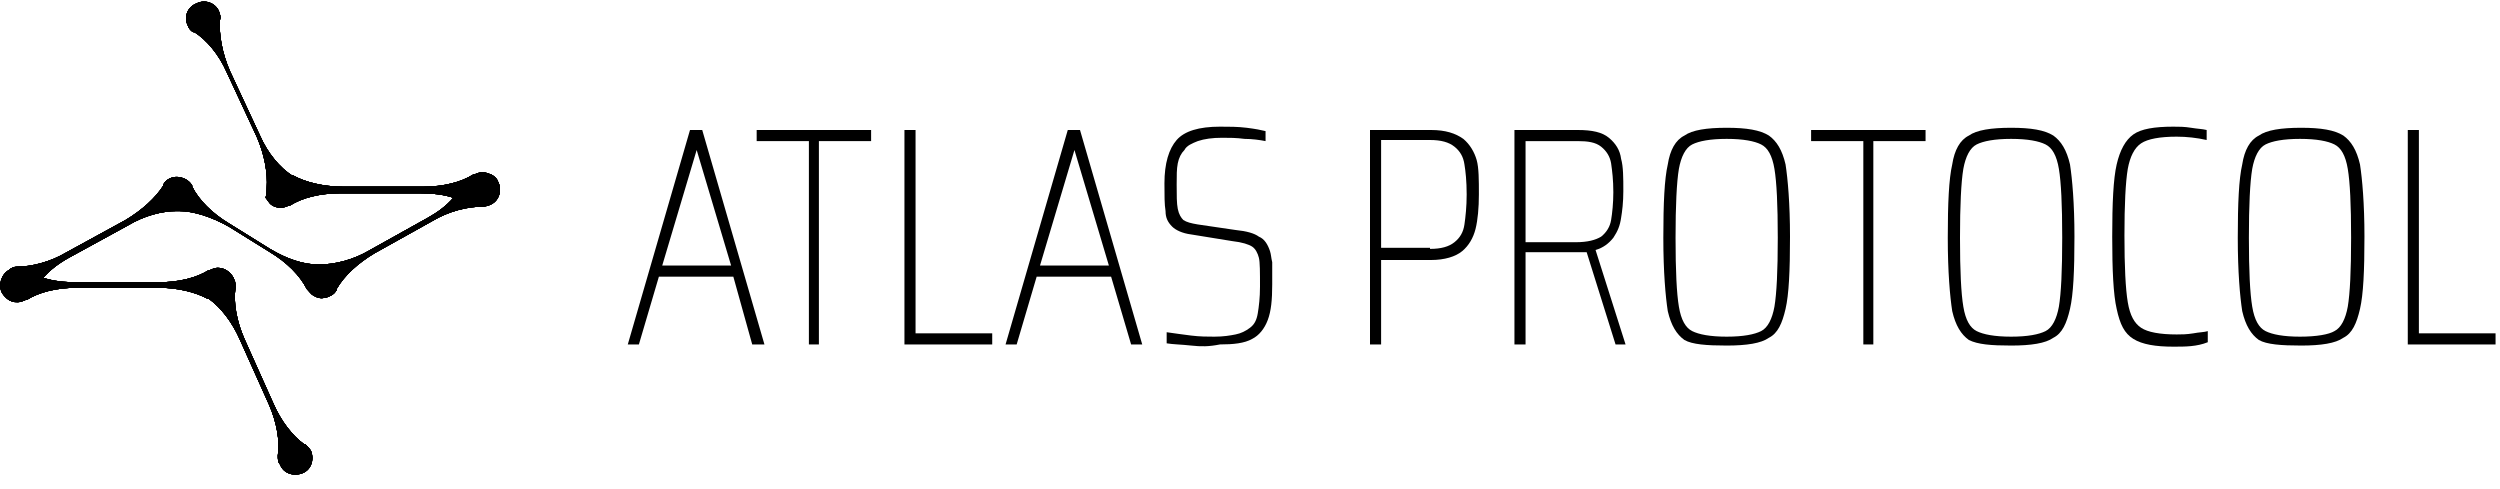 <?xml version="1.0" encoding="utf-8"?>
<!-- Generator: Adobe Illustrator 21.0.0, SVG Export Plug-In . SVG Version: 6.00 Build 0)  -->
<svg version="1.1" id="图层_1" xmlns="http://www.w3.org/2000/svg" xmlns:xlink="http://www.w3.org/1999/xlink" x="0px" y="0px"
	 viewBox="0 0 225 44" style="enable-background:new 0 0 225 44;" xml:space="preserve">
<style type="text/css">
	.st0{clip-path:url(#SVGID_7_);}
</style>
<g>
	<g>
		<path id="SVGID_1_" d="M29.2,26.8c-0.3,0.1-0.7,0-1-0.2c-0.2-0.1-0.4-0.4-0.6-0.6l0,0c-0.6-1.2-1.8-2.4-3.3-3.3l-3.7-2.3
			C19,19.5,17.4,19,16.1,19c0,0,0,0-0.1,0l0,0h-0.1c-1.3,0-2.9,0.4-4.4,1.3l-5.3,2.9c-0.9,0.5-1.7,1.1-2.3,1.8
			c0.9,0.3,1.9,0.4,3,0.4h7.4c1.8,0,3.4-0.4,4.5-1.1c0,0,0,0,0.1,0l0,0c0.2-0.1,0.5-0.2,0.7-0.2c0.7,0,1.3,0.5,1.5,1.1
			c0.1,0.2,0.1,0.4,0.1,0.7l0,0c-0.2,1.3,0.1,3,0.8,4.6l2.6,5.8c0.7,1.6,1.7,2.9,2.8,3.7c0,0,0,0,0.1,0l0,0c0.2,0.2,0.4,0.4,0.5,0.6
			c0.3,0.8,0,1.7-0.8,2s-1.7,0-2-0.8C25,41.6,25,41.3,25,41l0,0c0.2-1.3-0.1-3-0.8-4.6l-2.6-5.8c-0.7-1.6-1.7-2.9-2.8-3.7
			c0,0,0,0-0.1,0l0,0c-1.1-0.6-2.7-1-4.4-1H6.9c-1.8,0-3.4,0.4-4.5,1.1c0,0,0,0-0.1,0l0,0c-0.2,0.1-0.5,0.2-0.7,0.2s-0.4,0-0.6-0.1
			c-0.3-0.1-0.6-0.4-0.8-0.7c-0.4-0.7-0.1-1.7,0.6-2.1C1,24.1,1.3,24,1.5,24l0,0c1.3,0,3-0.4,4.5-1.3l5.3-2.9c1.5-0.9,2.7-2,3.4-3.1
			c0,0,0,0,0-0.1l0,0c0.1-0.2,0.3-0.4,0.5-0.5c0.7-0.4,1.7-0.1,2.1,0.6c0,0,0,0,0,0.1c0.6,1.2,1.8,2.4,3.3,3.3l3.7,2.3
			c1.5,0.9,3,1.4,4.3,1.4c0.1,0,0.1,0,0.2,0l0,0c1.3,0,3-0.4,4.5-1.3l5.2-2.9c0.9-0.5,1.7-1.1,2.3-1.8c-0.9-0.3-1.9-0.4-3-0.4h-7.2
			c-1.8,0-3.4,0.4-4.5,1.1c0,0,0,0-0.1,0l0,0c-0.2,0.1-0.5,0.2-0.7,0.2c-0.5,0-0.9-0.2-1.1-0.5c-0.1-0.1-0.2-0.3-0.3-0.4
			c0.1-0.4,0.1-0.6,0.1-0.9l0,0c0.1-1.3-0.2-3-0.9-4.6l-2.7-5.8c-0.7-1.6-1.8-2.9-2.9-3.6c0,0,0,0-0.1,0l0,0
			c-0.2-0.1-0.4-0.3-0.5-0.6c-0.4-0.8,0-1.7,0.8-2c0.8-0.4,1.7,0,2,0.7c0.1,0.3,0.2,0.5,0.1,0.8l0,0c-0.1,1.3,0.2,3,0.9,4.6l2.7,5.8
			c0.7,1.6,1.8,2.9,2.9,3.6c0,0,0,0,0.1,0l0,0l0,0c1.1,0.6,2.7,1,4.5,1h7.2c1.8,0,3.4-0.4,4.5-1.1c0,0,0,0,0.1,0l0,0
			c0.2-0.1,0.5-0.2,0.7-0.2c0.3,0,0.5,0.1,0.8,0.2c0.2,0.1,0.5,0.3,0.6,0.6c0.4,0.7,0.2,1.7-0.6,2.1c-0.2,0.1-0.5,0.2-0.8,0.2l0,0
			c-1.3,0-3,0.4-4.5,1.3l-5.2,2.9c-1.5,0.9-2.7,2-3.4,3.2c0,0,0,0,0,0.1l0,0c-0.1,0.2-0.3,0.4-0.5,0.5
			C29.6,26.7,29.4,26.8,29.2,26.8z"/>
	</g>
	<g>
		<g>
			<path id="SVGID_2_" d="M29.2,26.8c-0.3,0.1-0.7,0-1-0.2c-0.2-0.1-0.4-0.4-0.6-0.6l0,0c-0.6-1.2-1.8-2.4-3.3-3.3l-3.7-2.3
				C19,19.5,17.4,19,16.1,19c0,0,0,0-0.1,0l0,0h-0.1c-1.3,0-2.9,0.4-4.4,1.3l-5.3,2.9c-0.9,0.5-1.7,1.1-2.3,1.8
				c0.9,0.3,1.9,0.4,3,0.4h7.4c1.8,0,3.4-0.4,4.5-1.1c0,0,0,0,0.1,0l0,0c0.2-0.1,0.5-0.2,0.7-0.2c0.7,0,1.3,0.5,1.5,1.1
				c0.1,0.2,0.1,0.4,0.1,0.7l0,0c-0.2,1.3,0.1,3,0.8,4.6l2.6,5.8c0.7,1.6,1.7,2.9,2.8,3.7c0,0,0,0,0.1,0l0,0
				c0.2,0.2,0.4,0.4,0.5,0.6c0.3,0.8,0,1.7-0.8,2s-1.7,0-2-0.8C25,41.6,25,41.3,25,41l0,0c0.2-1.3-0.1-3-0.8-4.6l-2.6-5.8
				c-0.7-1.6-1.7-2.9-2.8-3.7c0,0,0,0-0.1,0l0,0c-1.1-0.6-2.7-1-4.4-1H6.9c-1.8,0-3.4,0.4-4.5,1.1c0,0,0,0-0.1,0l0,0
				c-0.2,0.1-0.5,0.2-0.7,0.2s-0.4,0-0.6-0.1c-0.3-0.1-0.6-0.4-0.8-0.7c-0.4-0.7-0.1-1.7,0.6-2.1C1,24.1,1.3,24,1.5,24l0,0
				c1.3,0,3-0.4,4.5-1.3l5.3-2.9c1.5-0.9,2.7-2,3.4-3.1c0,0,0,0,0-0.1l0,0c0.1-0.2,0.3-0.4,0.5-0.5c0.7-0.4,1.7-0.1,2.1,0.6
				c0,0,0,0,0,0.1c0.6,1.2,1.8,2.4,3.3,3.3l3.7,2.3c1.5,0.9,3,1.4,4.3,1.4c0.1,0,0.1,0,0.2,0l0,0c1.3,0,3-0.4,4.5-1.3l5.2-2.9
				c0.9-0.5,1.7-1.1,2.3-1.8c-0.9-0.3-1.9-0.4-3-0.4h-7.2c-1.8,0-3.4,0.4-4.5,1.1c0,0,0,0-0.1,0l0,0c-0.2,0.1-0.5,0.2-0.7,0.2
				c-0.5,0-0.9-0.2-1.1-0.5c-0.1-0.1-0.2-0.3-0.3-0.4c0.1-0.4,0.1-0.6,0.1-0.9l0,0c0.1-1.3-0.2-3-0.9-4.6l-2.7-5.8
				c-0.7-1.6-1.8-2.9-2.9-3.6c0,0,0,0-0.1,0l0,0c-0.2-0.1-0.4-0.3-0.5-0.6c-0.4-0.8,0-1.7,0.8-2c0.8-0.4,1.7,0,2,0.7
				c0.1,0.3,0.2,0.5,0.1,0.8l0,0c-0.1,1.3,0.2,3,0.9,4.6l2.7,5.8c0.7,1.6,1.8,2.9,2.9,3.6c0,0,0,0,0.1,0l0,0l0,0
				c1.1,0.6,2.7,1,4.5,1h7.2c1.8,0,3.4-0.4,4.5-1.1c0,0,0,0,0.1,0l0,0c0.2-0.1,0.5-0.2,0.7-0.2c0.3,0,0.5,0.1,0.8,0.2
				c0.2,0.1,0.5,0.3,0.6,0.6c0.4,0.7,0.2,1.7-0.6,2.1c-0.2,0.1-0.5,0.2-0.8,0.2l0,0c-1.3,0-3,0.4-4.5,1.3l-5.2,2.9
				c-1.5,0.9-2.7,2-3.4,3.2c0,0,0,0,0,0.1l0,0c-0.1,0.2-0.3,0.4-0.5,0.5C29.6,26.7,29.4,26.8,29.2,26.8z"/>
		</g>
		<g>
			<g>
				<path id="SVGID_3_" d="M29.2,26.8c-0.3,0.1-0.7,0-1-0.2c-0.2-0.1-0.4-0.4-0.6-0.6l0,0c-0.6-1.2-1.8-2.4-3.3-3.3l-3.7-2.3
					C19,19.5,17.4,19,16.1,19c0,0,0,0-0.1,0l0,0h-0.1c-1.3,0-2.9,0.4-4.4,1.3l-5.3,2.9c-0.9,0.5-1.7,1.1-2.3,1.8
					c0.9,0.3,1.9,0.4,3,0.4h7.4c1.8,0,3.4-0.4,4.5-1.1c0,0,0,0,0.1,0l0,0c0.2-0.1,0.5-0.2,0.7-0.2c0.7,0,1.3,0.5,1.5,1.1
					c0.1,0.2,0.1,0.4,0.1,0.7l0,0c-0.2,1.3,0.1,3,0.8,4.6l2.6,5.8c0.7,1.6,1.7,2.9,2.8,3.7c0,0,0,0,0.1,0l0,0
					c0.2,0.2,0.4,0.4,0.5,0.6c0.3,0.8,0,1.7-0.8,2s-1.7,0-2-0.8C25,41.6,25,41.3,25,41l0,0c0.2-1.3-0.1-3-0.8-4.6l-2.6-5.8
					c-0.7-1.6-1.7-2.9-2.8-3.7c0,0,0,0-0.1,0l0,0c-1.1-0.6-2.7-1-4.4-1H6.9c-1.8,0-3.4,0.4-4.5,1.1c0,0,0,0-0.1,0l0,0
					c-0.2,0.1-0.5,0.2-0.7,0.2s-0.4,0-0.6-0.1c-0.3-0.1-0.6-0.4-0.8-0.7c-0.4-0.7-0.1-1.7,0.6-2.1C1,24.1,1.3,24,1.5,24l0,0
					c1.3,0,3-0.4,4.5-1.3l5.3-2.9c1.5-0.9,2.7-2,3.4-3.1c0,0,0,0,0-0.1l0,0c0.1-0.2,0.3-0.4,0.5-0.5c0.7-0.4,1.7-0.1,2.1,0.6
					c0,0,0,0,0,0.1c0.6,1.2,1.8,2.4,3.3,3.3l3.7,2.3c1.5,0.9,3,1.4,4.3,1.4c0.1,0,0.1,0,0.2,0l0,0c1.3,0,3-0.4,4.5-1.3l5.2-2.9
					c0.9-0.5,1.7-1.1,2.3-1.8c-0.9-0.3-1.9-0.4-3-0.4h-7.2c-1.8,0-3.4,0.4-4.5,1.1c0,0,0,0-0.1,0l0,0c-0.2,0.1-0.5,0.2-0.7,0.2
					c-0.5,0-0.9-0.2-1.1-0.5c-0.1-0.1-0.2-0.3-0.3-0.4c0.1-0.4,0.1-0.6,0.1-0.9l0,0c0.1-1.3-0.2-3-0.9-4.6l-2.7-5.8
					c-0.7-1.6-1.8-2.9-2.9-3.6c0,0,0,0-0.1,0l0,0c-0.2-0.1-0.4-0.3-0.5-0.6c-0.4-0.8,0-1.7,0.8-2c0.8-0.4,1.7,0,2,0.7
					c0.1,0.3,0.2,0.5,0.1,0.8l0,0c-0.1,1.3,0.2,3,0.9,4.6l2.7,5.8c0.7,1.6,1.8,2.9,2.9,3.6c0,0,0,0,0.1,0l0,0l0,0
					c1.1,0.6,2.7,1,4.5,1h7.2c1.8,0,3.4-0.4,4.5-1.1c0,0,0,0,0.1,0l0,0c0.2-0.1,0.5-0.2,0.7-0.2c0.3,0,0.5,0.1,0.8,0.2
					c0.2,0.1,0.5,0.3,0.6,0.6c0.4,0.7,0.2,1.7-0.6,2.1c-0.2,0.1-0.5,0.2-0.8,0.2l0,0c-1.3,0-3,0.4-4.5,1.3l-5.2,2.9
					c-1.5,0.9-2.7,2-3.4,3.2c0,0,0,0,0,0.1l0,0c-0.1,0.2-0.3,0.4-0.5,0.5C29.6,26.7,29.4,26.8,29.2,26.8z"/>
			</g>
			<g>
				<g>
					<path id="SVGID_4_" d="M29.2,26.8c-0.3,0.1-0.7,0-1-0.2c-0.2-0.1-0.4-0.4-0.6-0.6l0,0c-0.6-1.2-1.8-2.4-3.3-3.3l-3.7-2.3
						C19,19.5,17.4,19,16.1,19c0,0,0,0-0.1,0l0,0h-0.1c-1.3,0-2.9,0.4-4.4,1.3l-5.3,2.9c-0.9,0.5-1.7,1.1-2.3,1.8
						c0.9,0.3,1.9,0.4,3,0.4h7.4c1.8,0,3.4-0.4,4.5-1.1c0,0,0,0,0.1,0l0,0c0.2-0.1,0.5-0.2,0.7-0.2c0.7,0,1.3,0.5,1.5,1.1
						c0.1,0.2,0.1,0.4,0.1,0.7l0,0c-0.2,1.3,0.1,3,0.8,4.6l2.6,5.8c0.7,1.6,1.7,2.9,2.8,3.7c0,0,0,0,0.1,0l0,0
						c0.2,0.2,0.4,0.4,0.5,0.6c0.3,0.8,0,1.7-0.8,2s-1.7,0-2-0.8C25,41.6,25,41.3,25,41l0,0c0.2-1.3-0.1-3-0.8-4.6l-2.6-5.8
						c-0.7-1.6-1.7-2.9-2.8-3.7c0,0,0,0-0.1,0l0,0c-1.1-0.6-2.7-1-4.4-1H6.9c-1.8,0-3.4,0.4-4.5,1.1c0,0,0,0-0.1,0l0,0
						c-0.2,0.1-0.5,0.2-0.7,0.2s-0.4,0-0.6-0.1c-0.3-0.1-0.6-0.4-0.8-0.7c-0.4-0.7-0.1-1.7,0.6-2.1C1,24.1,1.3,24,1.5,24l0,0
						c1.3,0,3-0.4,4.5-1.3l5.3-2.9c1.5-0.9,2.7-2,3.4-3.1c0,0,0,0,0-0.1l0,0c0.1-0.2,0.3-0.4,0.5-0.5c0.7-0.4,1.7-0.1,2.1,0.6
						c0,0,0,0,0,0.1c0.6,1.2,1.8,2.4,3.3,3.3l3.7,2.3c1.5,0.9,3,1.4,4.3,1.4c0.1,0,0.1,0,0.2,0l0,0c1.3,0,3-0.4,4.5-1.3l5.2-2.9
						c0.9-0.5,1.7-1.1,2.3-1.8c-0.9-0.3-1.9-0.4-3-0.4h-7.2c-1.8,0-3.4,0.4-4.5,1.1c0,0,0,0-0.1,0l0,0c-0.2,0.1-0.5,0.2-0.7,0.2
						c-0.5,0-0.9-0.2-1.1-0.5c-0.1-0.1-0.2-0.3-0.3-0.4c0.1-0.4,0.1-0.6,0.1-0.9l0,0c0.1-1.3-0.2-3-0.9-4.6l-2.7-5.8
						c-0.7-1.6-1.8-2.9-2.9-3.6c0,0,0,0-0.1,0l0,0c-0.2-0.1-0.4-0.3-0.5-0.6c-0.4-0.8,0-1.7,0.8-2c0.8-0.4,1.7,0,2,0.7
						c0.1,0.3,0.2,0.5,0.1,0.8l0,0c-0.1,1.3,0.2,3,0.9,4.6l2.7,5.8c0.7,1.6,1.8,2.9,2.9,3.6c0,0,0,0,0.1,0l0,0l0,0
						c1.1,0.6,2.7,1,4.5,1h7.2c1.8,0,3.4-0.4,4.5-1.1c0,0,0,0,0.1,0l0,0c0.2-0.1,0.5-0.2,0.7-0.2c0.3,0,0.5,0.1,0.8,0.2
						c0.2,0.1,0.5,0.3,0.6,0.6c0.4,0.7,0.2,1.7-0.6,2.1c-0.2,0.1-0.5,0.2-0.8,0.2l0,0c-1.3,0-3,0.4-4.5,1.3l-5.2,2.9
						c-1.5,0.9-2.7,2-3.4,3.2c0,0,0,0,0,0.1l0,0c-0.1,0.2-0.3,0.4-0.5,0.5C29.6,26.7,29.4,26.8,29.2,26.8z"/>
				</g>
				<g>
					<g>
						<path id="SVGID_5_" d="M29.2,26.8c-0.3,0.1-0.7,0-1-0.2c-0.2-0.1-0.4-0.4-0.6-0.6l0,0c-0.6-1.2-1.8-2.4-3.3-3.3l-3.7-2.3
							C19,19.5,17.4,19,16.1,19c0,0,0,0-0.1,0l0,0h-0.1c-1.3,0-2.9,0.4-4.4,1.3l-5.3,2.9c-0.9,0.5-1.7,1.1-2.3,1.8
							c0.9,0.3,1.9,0.4,3,0.4h7.4c1.8,0,3.4-0.4,4.5-1.1c0,0,0,0,0.1,0l0,0c0.2-0.1,0.5-0.2,0.7-0.2c0.7,0,1.3,0.5,1.5,1.1
							c0.1,0.2,0.1,0.4,0.1,0.7l0,0c-0.2,1.3,0.1,3,0.8,4.6l2.6,5.8c0.7,1.6,1.7,2.9,2.8,3.7c0,0,0,0,0.1,0l0,0
							c0.2,0.2,0.4,0.4,0.5,0.6c0.3,0.8,0,1.7-0.8,2s-1.7,0-2-0.8C25,41.6,25,41.3,25,41l0,0c0.2-1.3-0.1-3-0.8-4.6l-2.6-5.8
							c-0.7-1.6-1.7-2.9-2.8-3.7c0,0,0,0-0.1,0l0,0c-1.1-0.6-2.7-1-4.4-1H6.9c-1.8,0-3.4,0.4-4.5,1.1c0,0,0,0-0.1,0l0,0
							c-0.2,0.1-0.5,0.2-0.7,0.2s-0.4,0-0.6-0.1c-0.3-0.1-0.6-0.4-0.8-0.7c-0.4-0.7-0.1-1.7,0.6-2.1C1,24.1,1.3,24,1.5,24l0,0
							c1.3,0,3-0.4,4.5-1.3l5.3-2.9c1.5-0.9,2.7-2,3.4-3.1c0,0,0,0,0-0.1l0,0c0.1-0.2,0.3-0.4,0.5-0.5c0.7-0.4,1.7-0.1,2.1,0.6
							c0,0,0,0,0,0.1c0.6,1.2,1.8,2.4,3.3,3.3l3.7,2.3c1.5,0.9,3,1.4,4.3,1.4c0.1,0,0.1,0,0.2,0l0,0c1.3,0,3-0.4,4.5-1.3l5.2-2.9
							c0.9-0.5,1.7-1.1,2.3-1.8c-0.9-0.3-1.9-0.4-3-0.4h-7.2c-1.8,0-3.4,0.4-4.5,1.1c0,0,0,0-0.1,0l0,0c-0.2,0.1-0.5,0.2-0.7,0.2
							c-0.5,0-0.9-0.2-1.1-0.5c-0.1-0.1-0.2-0.3-0.3-0.4c0.1-0.4,0.1-0.6,0.1-0.9l0,0c0.1-1.3-0.2-3-0.9-4.6l-2.7-5.8
							c-0.7-1.6-1.8-2.9-2.9-3.6c0,0,0,0-0.1,0l0,0c-0.2-0.1-0.4-0.3-0.5-0.6c-0.4-0.8,0-1.7,0.8-2c0.8-0.4,1.7,0,2,0.7
							c0.1,0.3,0.2,0.5,0.1,0.8l0,0c-0.1,1.3,0.2,3,0.9,4.6l2.7,5.8c0.7,1.6,1.8,2.9,2.9,3.6c0,0,0,0,0.1,0l0,0l0,0
							c1.1,0.6,2.7,1,4.5,1h7.2c1.8,0,3.4-0.4,4.5-1.1c0,0,0,0,0.1,0l0,0c0.2-0.1,0.5-0.2,0.7-0.2c0.3,0,0.5,0.1,0.8,0.2
							c0.2,0.1,0.5,0.3,0.6,0.6c0.4,0.7,0.2,1.7-0.6,2.1c-0.2,0.1-0.5,0.2-0.8,0.2l0,0c-1.3,0-3,0.4-4.5,1.3l-5.2,2.9
							c-1.5,0.9-2.7,2-3.4,3.2c0,0,0,0,0,0.1l0,0c-0.1,0.2-0.3,0.4-0.5,0.5C29.6,26.7,29.4,26.8,29.2,26.8z"/>
					</g>
					<g>
						<defs>
							<path id="SVGID_6_" d="M29.2,26.8c-0.3,0.1-0.7,0-1-0.2c-0.2-0.1-0.4-0.4-0.6-0.6l0,0c-0.6-1.2-1.8-2.4-3.3-3.3l-3.7-2.3
								C19,19.5,17.4,19,16.1,19c0,0,0,0-0.1,0l0,0h-0.1c-1.3,0-2.9,0.4-4.4,1.3l-5.3,2.9c-0.9,0.5-1.7,1.1-2.3,1.8
								c0.9,0.3,1.9,0.4,3,0.4h7.4c1.8,0,3.4-0.4,4.5-1.1c0,0,0,0,0.1,0l0,0c0.2-0.1,0.5-0.2,0.7-0.2c0.7,0,1.3,0.5,1.5,1.1
								c0.1,0.2,0.1,0.4,0.1,0.7l0,0c-0.2,1.3,0.1,3,0.8,4.6l2.6,5.8c0.7,1.6,1.7,2.9,2.8,3.7c0,0,0,0,0.1,0l0,0
								c0.2,0.2,0.4,0.4,0.5,0.6c0.3,0.8,0,1.7-0.8,2s-1.7,0-2-0.8C25,41.6,25,41.3,25,41l0,0c0.2-1.3-0.1-3-0.8-4.6l-2.6-5.8
								c-0.7-1.6-1.7-2.9-2.8-3.7c0,0,0,0-0.1,0l0,0c-1.1-0.6-2.7-1-4.4-1H6.9c-1.8,0-3.4,0.4-4.5,1.1c0,0,0,0-0.1,0l0,0
								c-0.2,0.1-0.5,0.2-0.7,0.2s-0.4,0-0.6-0.1c-0.3-0.1-0.6-0.4-0.8-0.7c-0.4-0.7-0.1-1.7,0.6-2.1C1,24.1,1.3,24,1.5,24l0,0
								c1.3,0,3-0.4,4.5-1.3l5.3-2.9c1.5-0.9,2.7-2,3.4-3.1c0,0,0,0,0-0.1l0,0c0.1-0.2,0.3-0.4,0.5-0.5c0.7-0.4,1.7-0.1,2.1,0.6
								c0,0,0,0,0,0.1c0.6,1.2,1.8,2.4,3.3,3.3l3.7,2.3c1.5,0.9,3,1.4,4.3,1.4c0.1,0,0.1,0,0.2,0l0,0c1.3,0,3-0.4,4.5-1.3l5.2-2.9
								c0.9-0.5,1.7-1.1,2.3-1.8c-0.9-0.3-1.9-0.4-3-0.4h-7.2c-1.8,0-3.4,0.4-4.5,1.1c0,0,0,0-0.1,0l0,0c-0.2,0.1-0.5,0.2-0.7,0.2
								c-0.5,0-0.9-0.2-1.1-0.5c-0.1-0.1-0.2-0.3-0.3-0.4c0.1-0.4,0.1-0.6,0.1-0.9l0,0c0.1-1.3-0.2-3-0.9-4.6l-2.7-5.8
								c-0.7-1.6-1.8-2.9-2.9-3.6c0,0,0,0-0.1,0l0,0c-0.2-0.1-0.4-0.3-0.5-0.6c-0.4-0.8,0-1.7,0.8-2c0.8-0.4,1.7,0,2,0.7
								c0.1,0.3,0.2,0.5,0.1,0.8l0,0c-0.1,1.3,0.2,3,0.9,4.6l2.7,5.8c0.7,1.6,1.8,2.9,2.9,3.6c0,0,0,0,0.1,0l0,0l0,0
								c1.1,0.6,2.7,1,4.5,1h7.2c1.8,0,3.4-0.4,4.5-1.1c0,0,0,0,0.1,0l0,0c0.2-0.1,0.5-0.2,0.7-0.2c0.3,0,0.5,0.1,0.8,0.2
								c0.2,0.1,0.5,0.3,0.6,0.6c0.4,0.7,0.2,1.7-0.6,2.1c-0.2,0.1-0.5,0.2-0.8,0.2l0,0c-1.3,0-3,0.4-4.5,1.3l-5.2,2.9
								c-1.5,0.9-2.7,2-3.4,3.2c0,0,0,0,0,0.1l0,0c-0.1,0.2-0.3,0.4-0.5,0.5C29.6,26.7,29.4,26.8,29.2,26.8z"/>
						</defs>
						<use xlink:href="#SVGID_6_"  style="overflow:visible;"/>
						<clipPath id="SVGID_7_">
							<use xlink:href="#SVGID_6_"  style="overflow:visible;"/>
						</clipPath>
						<rect x="-0.6" y="-0.5" class="st0" width="46.1" height="43.8"/>
					</g>
				</g>
			</g>
		</g>
	</g>
</g>
<g>
	<path d="M67.7,31L66,24.9h-6.7L57.5,31h-1l5.6-19.3h1.1L68.8,31H67.7z M62.7,13.5L62.7,13.5l-3.1,10.4h6.2L62.7,13.5z"/>
	<path d="M72.8,31V12.7h-4.7v-1h10.3v1h-4.7V31H72.8z"/>
	<path d="M81.4,31V11.7h1V30h6.9v1H81.4z"/>
	<path d="M101.8,31l-1.8-6.1h-6.7L91.5,31h-1l5.6-19.3h1.1l5.6,19.3H101.8z M96.7,13.5L96.7,13.5l-3.1,10.4h6.2L96.7,13.5z"/>
	<path d="M107.2,31.1c-0.9-0.1-1.6-0.1-2.2-0.2v-1c0.7,0.1,1.4,0.2,2.2,0.3c0.8,0.1,1.5,0.1,2.1,0.1c0.8,0,1.4-0.1,1.9-0.2
		s0.9-0.3,1.3-0.6c0.4-0.3,0.6-0.7,0.7-1.3c0.1-0.6,0.2-1.4,0.2-2.4c0-1.3,0-2.2-0.1-2.6s-0.3-0.8-0.6-1c-0.3-0.2-0.9-0.4-1.8-0.5
		l-3.7-0.6c-0.8-0.1-1.4-0.4-1.7-0.7c-0.4-0.4-0.6-0.8-0.6-1.4c-0.1-0.6-0.1-1.4-0.1-2.5c0-1.8,0.4-3.1,1.1-3.9
		c0.7-0.8,2-1.2,3.9-1.2c0.8,0,1.6,0,2.4,0.1s1.3,0.2,1.7,0.3v0.9c-0.5-0.1-1.2-0.2-1.9-0.2c-0.7-0.1-1.4-0.1-2-0.1
		c-0.9,0-1.6,0.1-2.2,0.3c-0.5,0.2-1,0.4-1.2,0.8c-0.3,0.3-0.5,0.7-0.6,1.2s-0.1,1.1-0.1,1.9c0,1,0,1.7,0.1,2.2s0.3,0.8,0.5,1
		c0.3,0.2,0.7,0.3,1.3,0.4l3.4,0.5c1,0.1,1.7,0.3,2.1,0.6c0.5,0.2,0.8,0.7,1,1.3c0.1,0.3,0.1,0.6,0.2,1c0,0.4,0,1.1,0,2
		c0,1.4-0.1,2.4-0.4,3.2s-0.8,1.4-1.4,1.7c-0.7,0.4-1.7,0.5-2.9,0.5C108.8,31.2,108.1,31.2,107.2,31.1z"/>
	<path d="M123.3,11.7h5.5c1.3,0,2.2,0.3,2.9,0.8c0.6,0.5,1,1.2,1.2,1.9s0.2,1.8,0.2,3.1c0,1.2-0.1,2.3-0.3,3.1
		c-0.2,0.8-0.6,1.5-1.2,2c-0.6,0.5-1.6,0.8-2.8,0.8h-4.5V31h-1L123.3,11.7L123.3,11.7z M128.7,22.4c1,0,1.7-0.2,2.2-0.6
		s0.8-0.9,0.9-1.6c0.1-0.7,0.2-1.6,0.2-2.7c0-1.2-0.1-2.1-0.2-2.7c-0.1-0.7-0.4-1.2-0.9-1.6c-0.5-0.4-1.2-0.6-2.2-0.6h-4.4v9.7h4.4
		V22.4z"/>
	<path d="M145.4,31l-2.6-8.3c-0.2,0-0.5,0-0.9,0h-4.6V31h-1V11.7h5.7c1.3,0,2.2,0.2,2.8,0.7s1,1.1,1.1,1.9c0.2,0.7,0.2,1.7,0.2,2.9
		c0,1-0.1,1.8-0.2,2.4c-0.1,0.7-0.3,1.2-0.7,1.8c-0.4,0.5-0.9,0.9-1.6,1.1l2.7,8.5C146.3,31,145.4,31,145.4,31z M144.1,21.3
		c0.5-0.4,0.8-0.9,0.9-1.5c0.1-0.6,0.2-1.5,0.2-2.5c0-1.1-0.1-1.9-0.2-2.6c-0.1-0.6-0.4-1.1-0.9-1.5s-1.2-0.5-2.1-0.5h-4.7v9.1h4.5
		C142.9,21.8,143.6,21.6,144.1,21.3z"/>
	<path d="M151.6,30.6c-0.7-0.5-1.2-1.3-1.5-2.6c-0.2-1.3-0.4-3.5-0.4-6.6s0.1-5.3,0.4-6.6c0.2-1.3,0.7-2.2,1.5-2.6
		c0.7-0.5,2-0.7,3.8-0.7s3,0.2,3.8,0.7c0.7,0.5,1.2,1.3,1.5,2.6c0.2,1.3,0.4,3.5,0.4,6.5c0,3.1-0.1,5.2-0.4,6.5s-0.7,2.2-1.5,2.6
		c-0.7,0.5-2,0.7-3.8,0.7S152.3,31,151.6,30.6z M158.5,29.8c0.6-0.3,1-1.1,1.2-2.2c0.2-1.2,0.3-3.2,0.3-6.2s-0.1-5-0.3-6.2
		s-0.6-1.9-1.2-2.2c-0.6-0.3-1.6-0.5-3.1-0.5s-2.5,0.2-3.1,0.5s-1,1.1-1.2,2.2c-0.2,1.2-0.3,3.3-0.3,6.2c0,3,0.1,5,0.3,6.2
		s0.6,1.9,1.2,2.2c0.6,0.3,1.6,0.5,3.1,0.5S157.9,30.1,158.5,29.8z"/>
	<path d="M167.7,31V12.7H163v-1h10.3v1h-4.7V31H167.7z"/>
	<path d="M177.2,30.6c-0.7-0.5-1.2-1.3-1.5-2.6c-0.2-1.3-0.4-3.5-0.4-6.6s0.1-5.3,0.4-6.6c0.2-1.3,0.7-2.2,1.5-2.6
		c0.7-0.5,2-0.7,3.8-0.7s3,0.2,3.8,0.7c0.7,0.5,1.2,1.3,1.5,2.6c0.2,1.3,0.4,3.5,0.4,6.5c0,3.1-0.1,5.2-0.4,6.5s-0.7,2.2-1.5,2.6
		c-0.7,0.5-2,0.7-3.8,0.7S178,31,177.2,30.6z M184.1,29.8c0.6-0.3,1-1.1,1.2-2.2c0.2-1.2,0.3-3.2,0.3-6.2s-0.1-5-0.3-6.2
		s-0.6-1.9-1.2-2.2c-0.6-0.3-1.6-0.5-3.1-0.5s-2.5,0.2-3.1,0.5s-1,1.1-1.2,2.2c-0.2,1.2-0.3,3.3-0.3,6.2c0,3,0.1,5,0.3,6.2
		s0.6,1.9,1.2,2.2c0.6,0.3,1.6,0.5,3.1,0.5S183.5,30.1,184.1,29.8z"/>
	<path d="M195.6,31.2c-1.6,0-2.8-0.2-3.6-0.7s-1.2-1.3-1.5-2.7c-0.3-1.3-0.4-3.5-0.4-6.5s0.1-5.2,0.4-6.5s0.8-2.2,1.5-2.7
		s1.9-0.7,3.6-0.7c0.5,0,1,0,1.6,0.1s1,0.1,1.4,0.2v0.9c-0.9-0.2-1.8-0.3-2.7-0.3c-1.5,0-2.6,0.2-3.2,0.6c-0.6,0.4-1,1.2-1.2,2.3
		c-0.2,1.2-0.3,3.2-0.3,6s0.1,4.8,0.3,6s0.6,1.9,1.2,2.3c0.6,0.4,1.7,0.6,3.2,0.6c0.4,0,0.9,0,1.5-0.1c0.5-0.1,1-0.1,1.3-0.2v1
		C197.7,31.2,196.7,31.2,195.6,31.2z"/>
	<path d="M203.3,30.6c-0.7-0.5-1.2-1.3-1.5-2.6c-0.2-1.3-0.4-3.5-0.4-6.6s0.1-5.3,0.4-6.6c0.2-1.3,0.7-2.2,1.5-2.6
		c0.7-0.5,2-0.7,3.8-0.7s3,0.2,3.8,0.7c0.7,0.5,1.2,1.3,1.5,2.6c0.2,1.3,0.4,3.5,0.4,6.5c0,3.1-0.1,5.2-0.4,6.5s-0.7,2.2-1.5,2.6
		c-0.7,0.5-2,0.7-3.8,0.7S204,31,203.3,30.6z M210.1,29.8c0.6-0.3,1-1.1,1.2-2.2c0.2-1.2,0.3-3.2,0.3-6.2s-0.1-5-0.3-6.2
		s-0.6-1.9-1.2-2.2c-0.6-0.3-1.6-0.5-3.1-0.5s-2.5,0.2-3.1,0.5s-1,1.1-1.2,2.2c-0.2,1.2-0.3,3.3-0.3,6.2c0,3,0.1,5,0.3,6.2
		s0.6,1.9,1.2,2.2c0.6,0.3,1.6,0.5,3.1,0.5S209.6,30.1,210.1,29.8z"/>
	<path d="M216.7,31V11.7h1V30h6.9v1H216.7z"/>
</g>
</svg>
